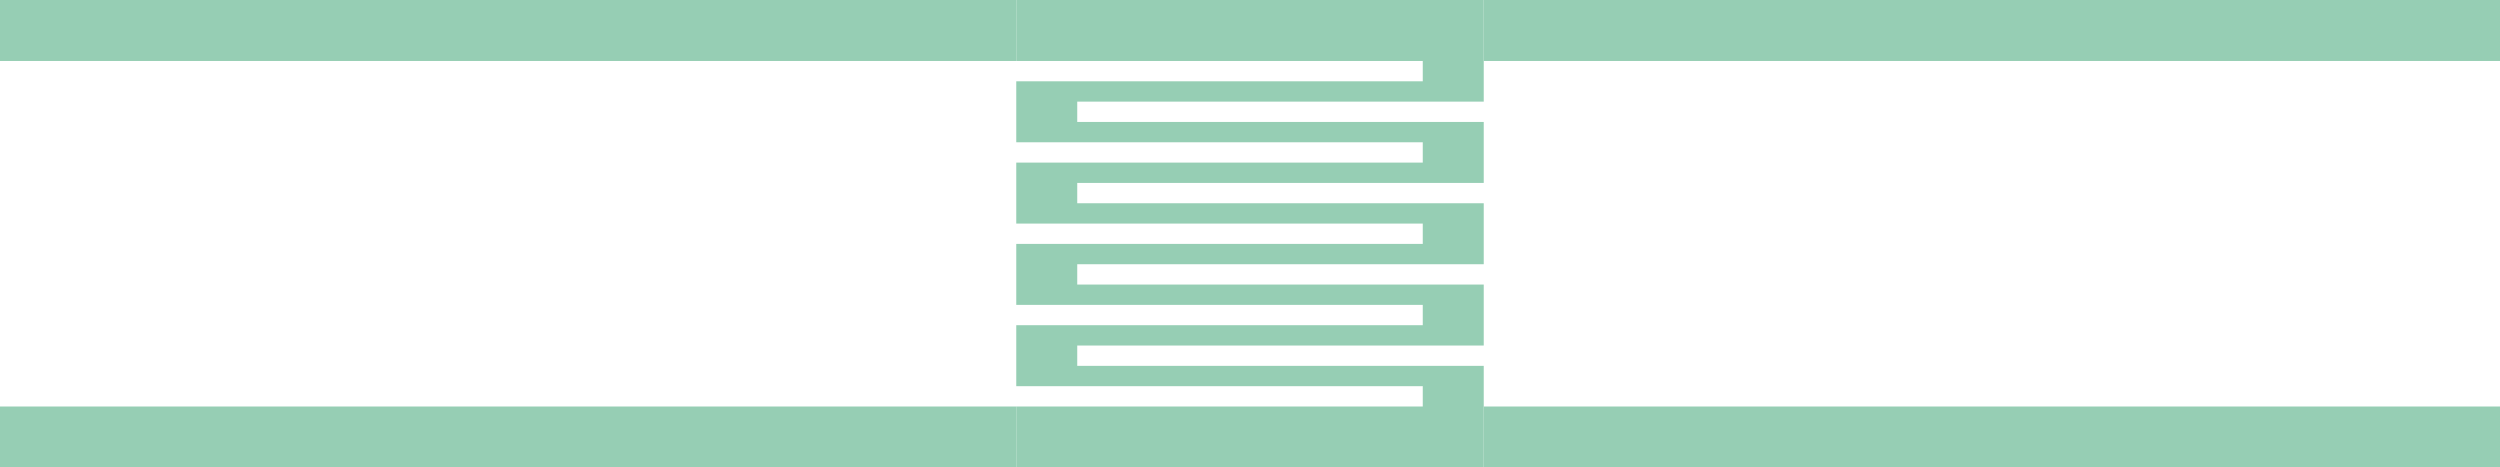 <?xml version="1.0" encoding="UTF-8" ?>
<svg xmlns="http://www.w3.org/2000/svg" version="1.1" viewBox="-7.041719095097281e-13 0 123000 23000"  >
<g fill="#96ceb4" >
<polygon points="0,0 50000,0 50000,3000 0,3000" />
<polygon points="0,20000 50000,20000 50000,23000 0,23000" />
<polygon points="73000,0 123000,0 123000,3000 73000,3000" />
<polygon points="73000,20000 123000,20000 123000,23000 73000,23000" />
<polygon points="73000,23000 73000,18000 53000,18000 53000,17000 73000,17000 73000,14000 53000,14000 53000,13000 73000,13000 73000,10000 53000,10000 53000,9000 73000,9000 73000,6000 53000,6000 53000,5000 73000,5000 73000,0 50000,0 50000,3000 70000,3000 70000,4000 50000,4000 50000,7000 70000,7000 70000,8000 50000,8000 50000,11000 70000,11000 70000,12000 50000,12000 50000,15000 70000,15000 70000,16000 50000,16000 50000,19000 70000,19000 70000,20000 50000,20000 50000,23000" />
</g>
</svg>
